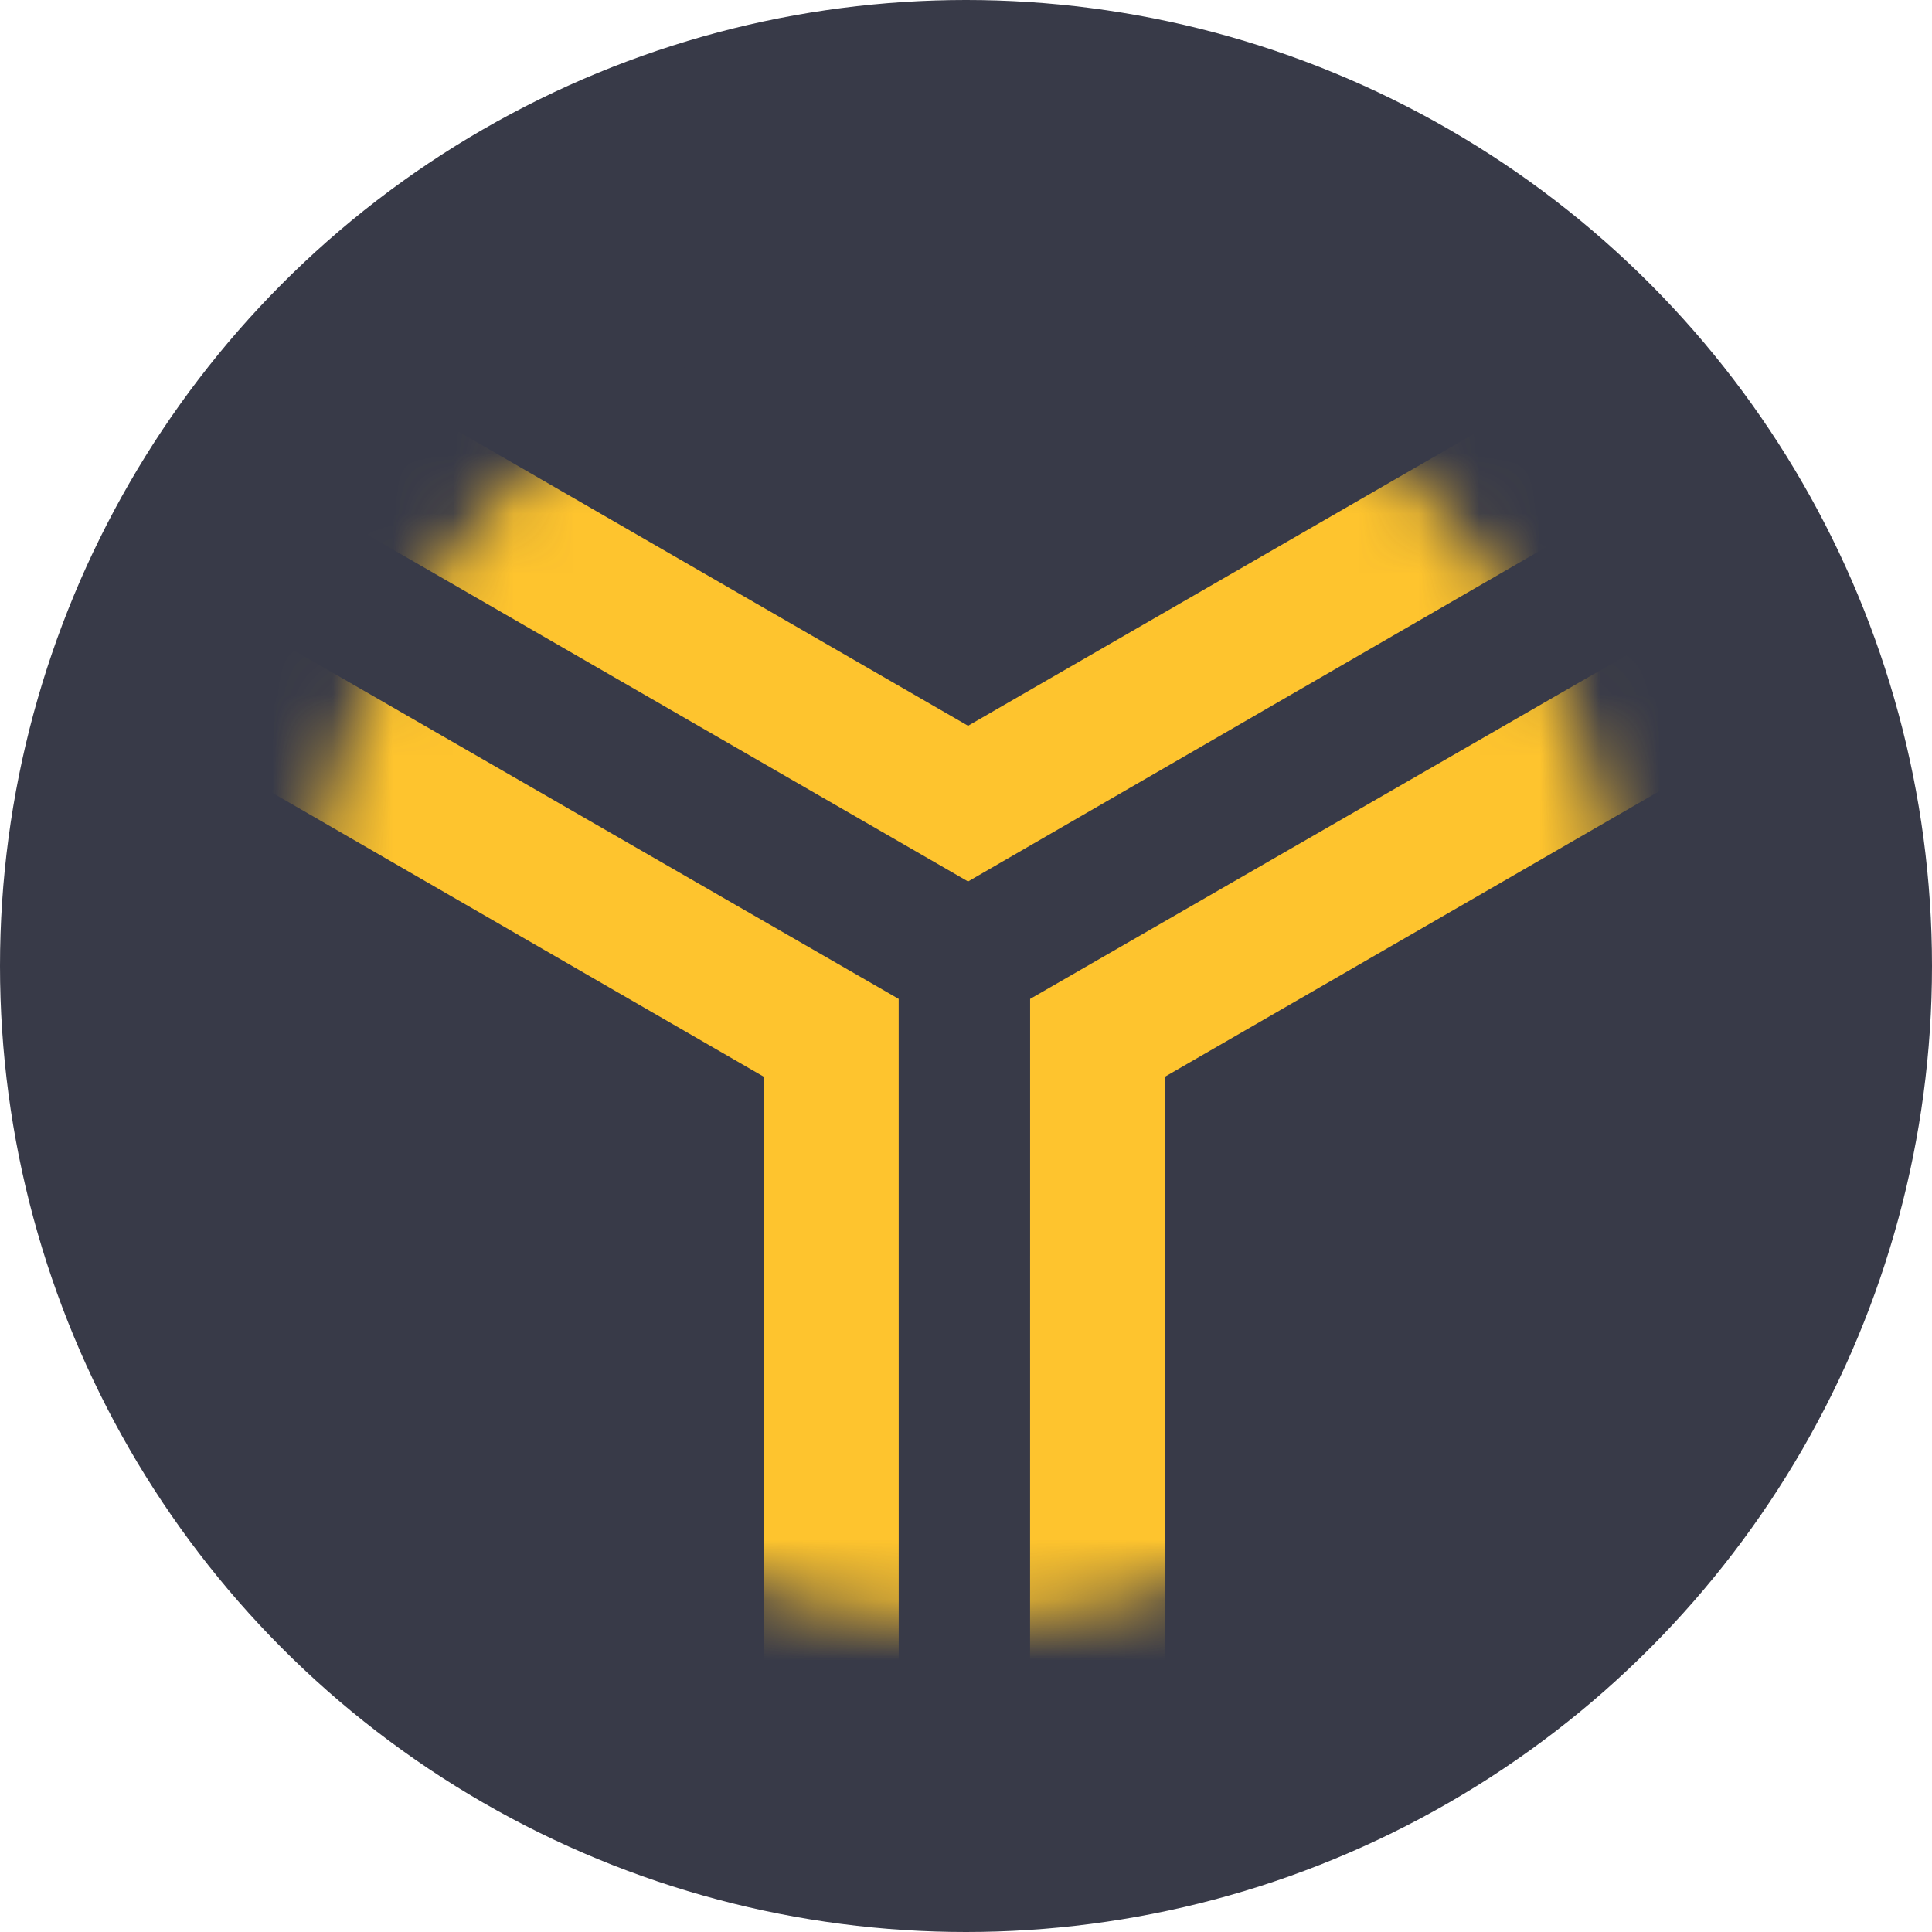 <svg width="32" height="32" viewBox="0 0 32 32" fill="none" xmlns="http://www.w3.org/2000/svg">
<circle cx="16" cy="16" r="16" fill="#383A48"/>
<circle cx="15.975" cy="15.966" r="10.909" fill="#383A48"/>
<mask id="mask0_1644_10079" style="mask-type:alpha" maskUnits="userSpaceOnUse" x="5" y="5" width="22" height="22">
<circle cx="15.975" cy="15.966" r="10.909" fill="white"/>
</mask>
<g mask="url(#mask0_1644_10079)">
<path fill-rule="evenodd" clip-rule="evenodd" d="M16.034 12.021L29.607 4.189L30.971 5.96L16.034 14.6L1.335 6.116L2.71 4.329L16.034 12.021ZM12.651 17.834L-0.918 9.996L-0.066 7.929L14.885 16.545L14.886 33.517L12.651 33.22L12.651 17.834ZM32.865 9.996L19.295 17.834L19.296 33.22L17.061 33.517L17.062 16.545L32.013 7.929L32.865 9.996Z" fill="#FEC42E"/>
</g>
</svg>
